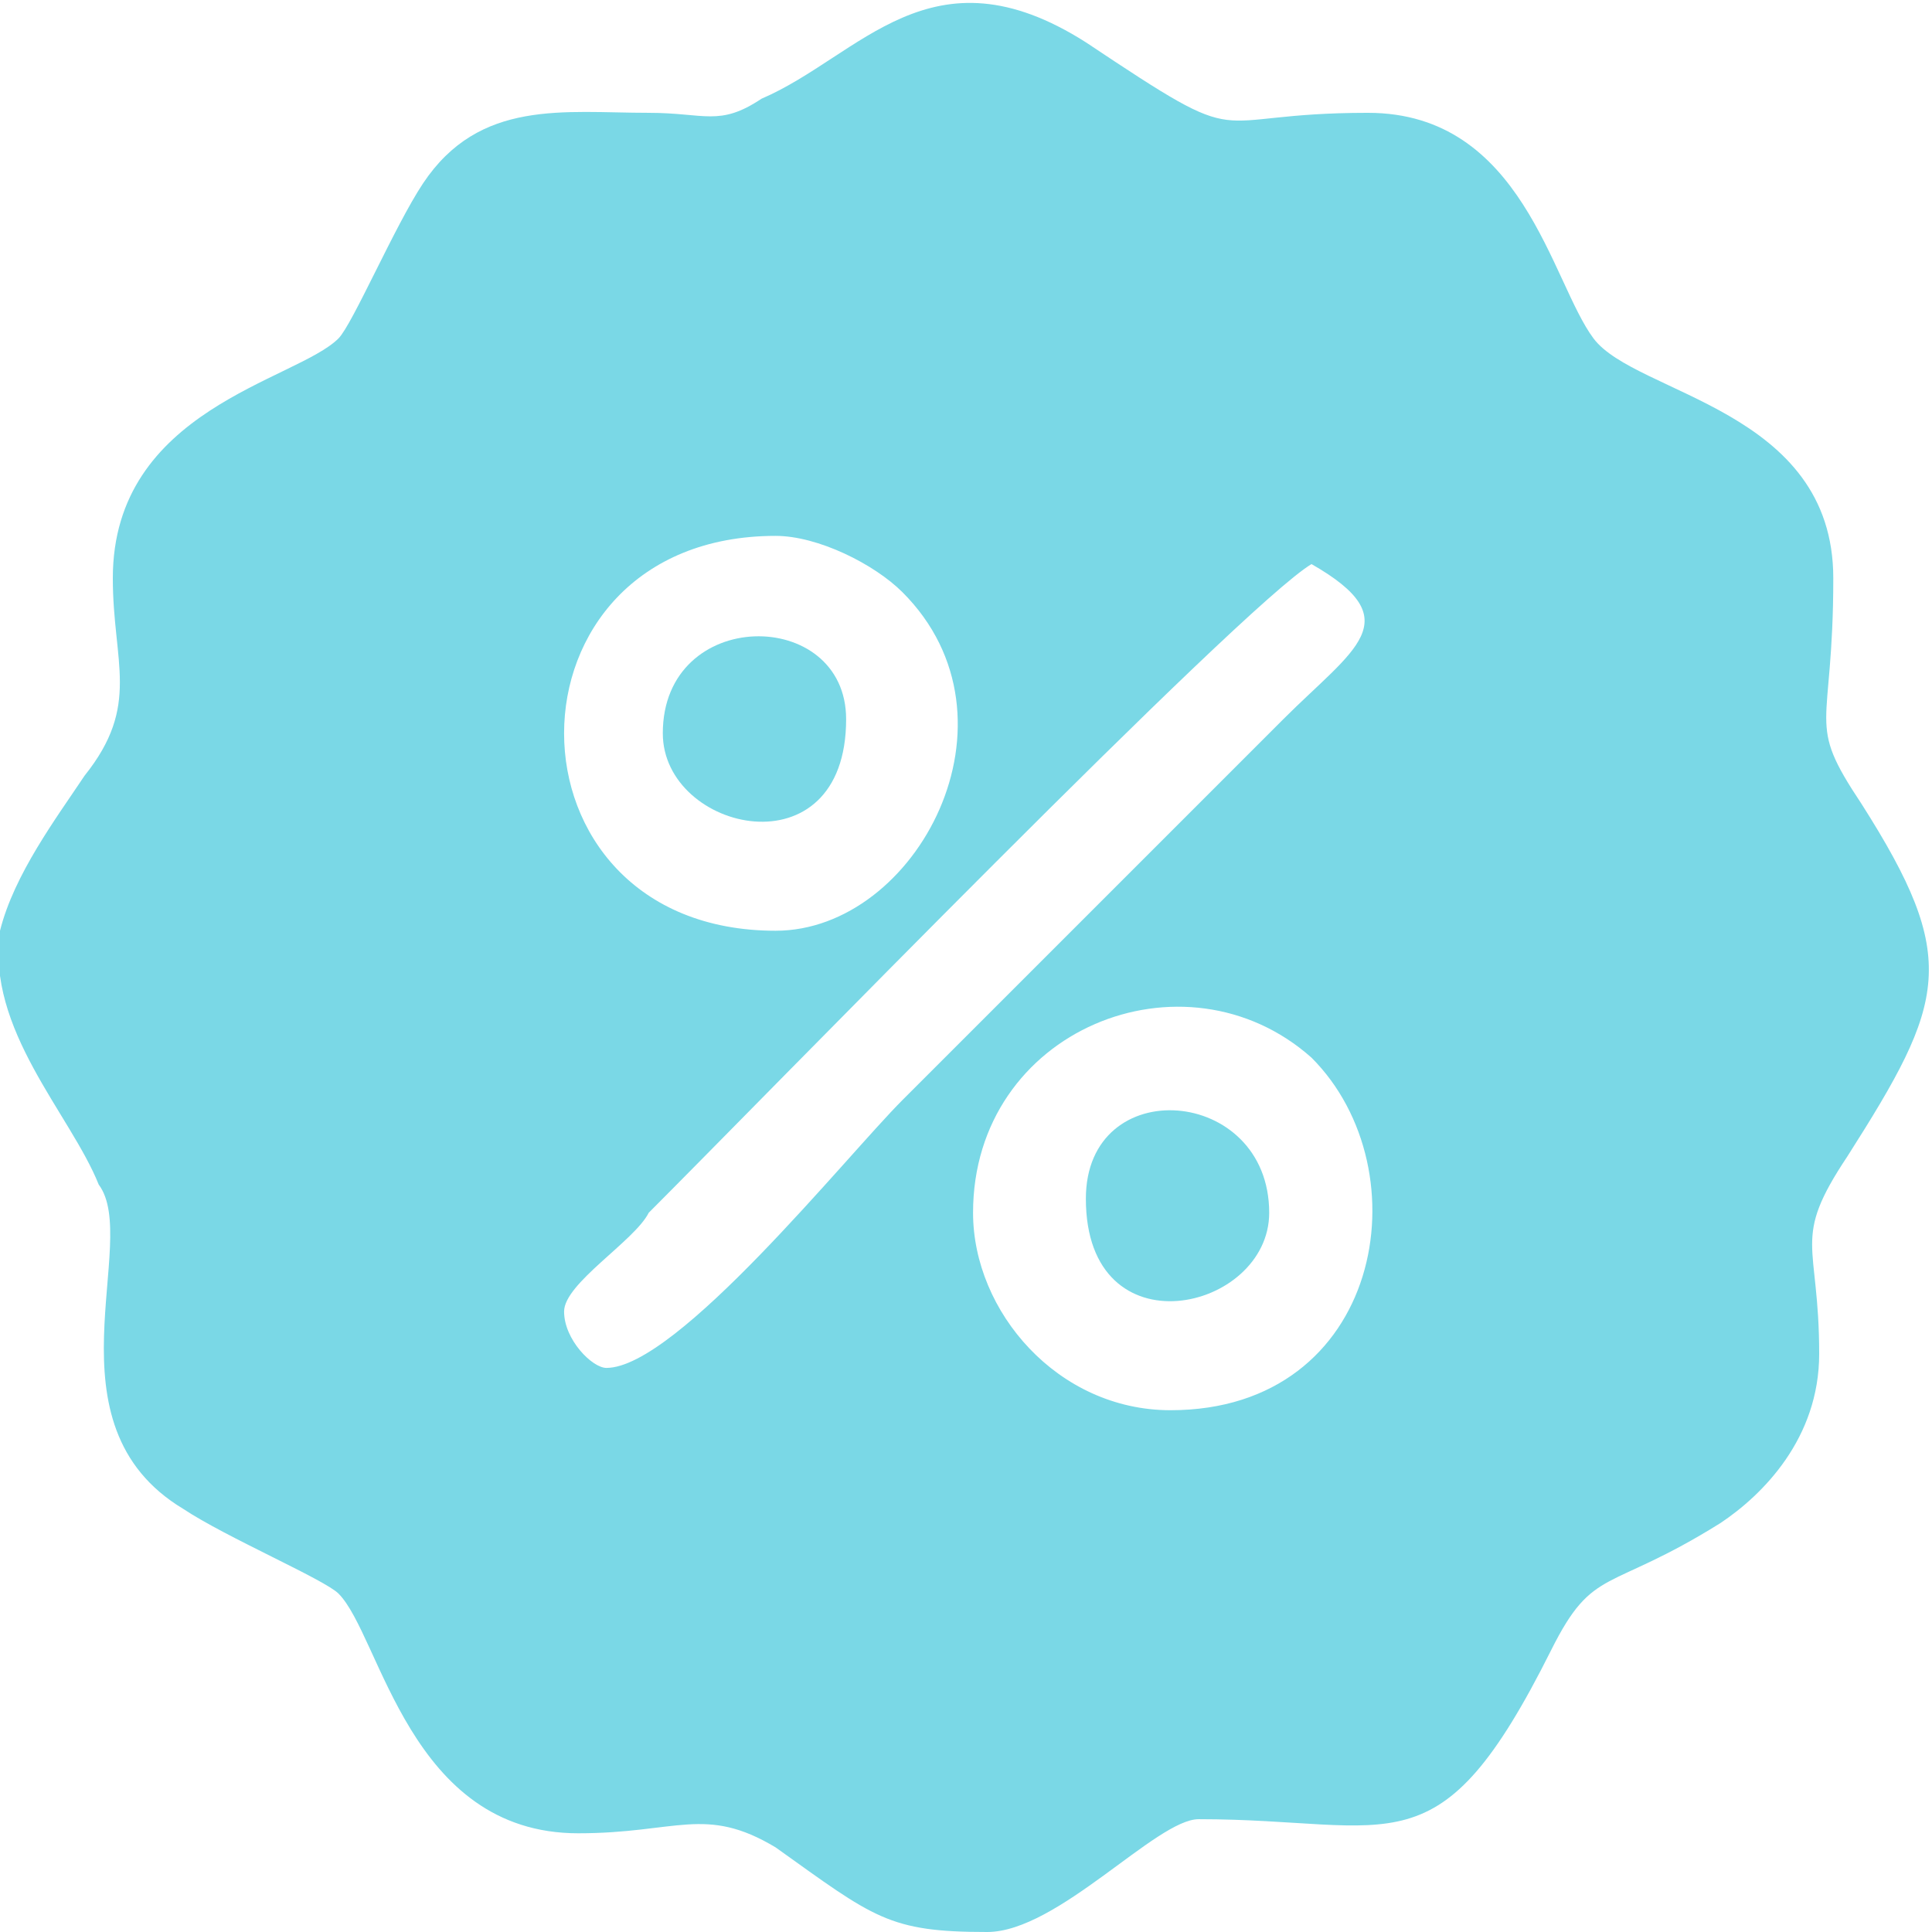 <?xml version="1.0" encoding="UTF-8"?>
<!DOCTYPE svg PUBLIC "-//W3C//DTD SVG 1.1//EN" "http://www.w3.org/Graphics/SVG/1.1/DTD/svg11.dtd">
<!-- Creator: CorelDRAW X7 -->
<svg xmlns="http://www.w3.org/2000/svg" xml:space="preserve" version="1.1" style="shape-rendering:geometricPrecision; text-rendering:geometricPrecision; image-rendering:optimizeQuality; fill-rule:evenodd; clip-rule:evenodd"
viewBox="0 0 137 137"
 xmlns:xlink="http://www.w3.org/1999/xlink">
 <defs>
  <style type="text/css">
   <![CDATA[
    .fil0 {fill:#7AD8E6}
   ]]>
  </style>
 </defs>
 <g id="Layer_x0020_1">
  <g id="_485189076992">
   <path class="fil0" d="M69 86c0,-13 15,-19 24,-11 8,8 5,25 -10,25 -8,0 -14,-7 -14,-14zm-14 -20c-20,0 -20,-28 0,-28 3,0 7,2 9,4 9,9 1,24 -9,24zm-12 31c-1,0 -3,-2 -3,-4 0,-2 5,-5 6,-7 8,-8 42,-43 47,-46 7,4 3,6 -2,11 -2,2 -4,4 -7,7l-20 20c-4,4 -16,19 -21,19zm3 -89c-6,0 -12,-1 -16,5 -2,3 -5,10 -6,11 -3,3 -16,5 -16,17 0,6 2,9 -2,14 -2,3 -5,7 -6,11 -1,7 5,13 7,18 3,4 -4,17 6,23 3,2 10,5 11,6 3,3 5,17 17,17 7,0 9,-2 14,1 7,5 8,6 15,6 5,0 12,-8 15,-8 14,0 17,4 25,-12 3,-6 4,-4 12,-9 3,-2 7,-6 7,-12 0,-8 -2,-8 2,-14 7,-11 8,-14 1,-25 -4,-6 -2,-5 -2,-16 0,-12 -14,-13 -17,-17 -3,-4 -5,-16 -16,-16 -12,0 -8,3 -20,-5 -11,-7 -16,1 -23,4 -3,2 -4,1 -8,1z"/>
   <path class="fil0" d="M77 85c0,11 13,8 13,1 0,-9 -13,-10 -13,-1z"/>
   <path class="fil0" d="M47 52c0,7 13,10 13,-1 0,-8 -13,-8 -13,1z"/>
  </g>
 </g>
</svg>
